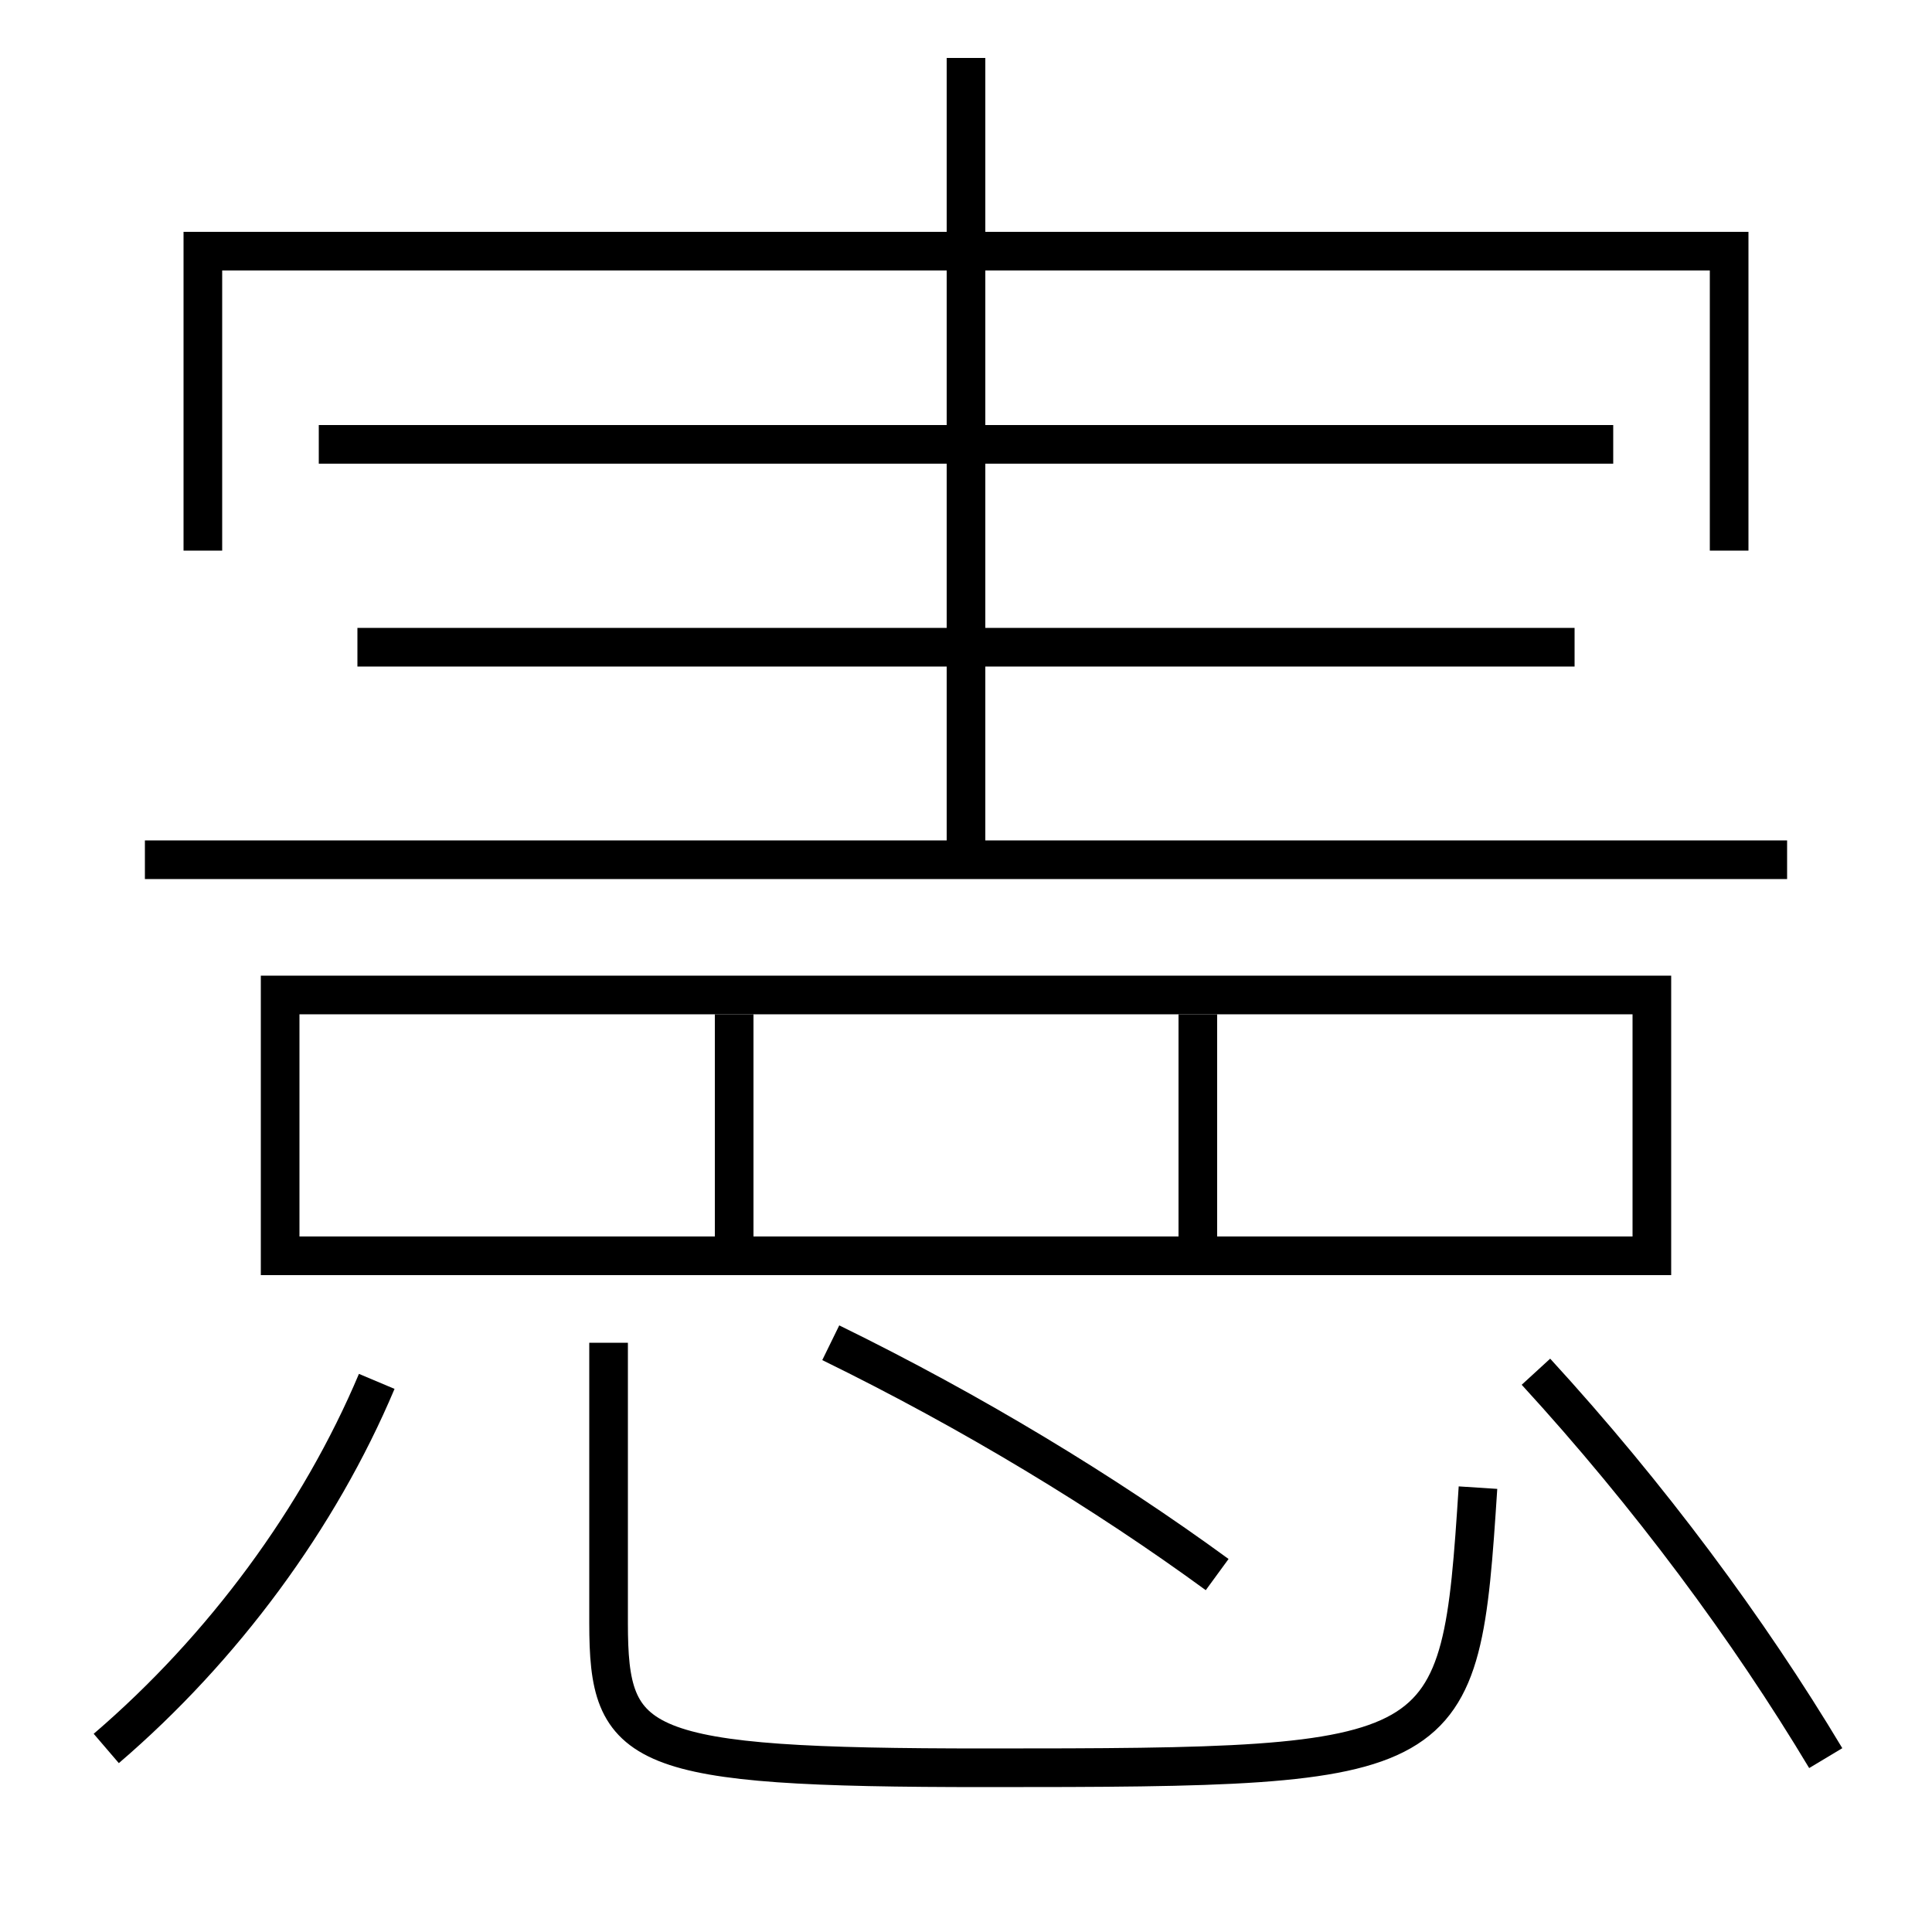 <?xml version='1.0' encoding='utf-8'?>
<svg xmlns="http://www.w3.org/2000/svg" height="100px" version="1.0" viewBox="0 0 100 100" width="100px" x="0px" y="0px">
<line fill="none" stroke="#000000" stroke-width="2" x1="50" x2="50" y1="44.5" y2="3" /><line fill="none" stroke="#000000" stroke-width="2" x1="7.5" x2="92.5" y1="44.5" y2="44.5" /><line fill="none" stroke="#000000" stroke-width="2" x1="18.5" x2="81.5" y1="33.5" y2="33.5" /><line fill="none" stroke="#000000" stroke-width="2" x1="16.5" x2="83.5" y1="23" y2="23" /><line fill="none" stroke="#000000" stroke-width="2" x1="62" x2="62" y1="64" y2="52.5" /><line fill="none" stroke="#000000" stroke-width="2" x1="38" x2="38" y1="64" y2="52.5" /><polyline fill="none" points="89.5,28.5 89.5,13 10.5,13 10.5,28.5" stroke="#000000" stroke-width="2" /><polyline fill="none" points="15.5,65 85.5,65 85.5,51.5 14.5,51.5 14.5,66" stroke="#000000" stroke-width="2" /><path d="M31.5,69.5 v14.5 c0,6.58 1.377,7.5 19.5,7.5 c24.33,0 24.572,-0.185 25.5,-14.5" fill="none" stroke="#000000" stroke-width="2" /><path d="M5.5,90.5 c6.062,-5.196 11.027,-11.948 14,-19" fill="none" stroke="#000000" stroke-width="2" /><path d="M94.5,91 c-4.006,-6.682 -9.133,-13.599 -15,-20" fill="none" stroke="#000000" stroke-width="2" /><path d="M63,81.5 c-5.825,-4.257 -12.686,-8.422 -20,-12" fill="none" stroke="#000000" stroke-width="2" /></svg>